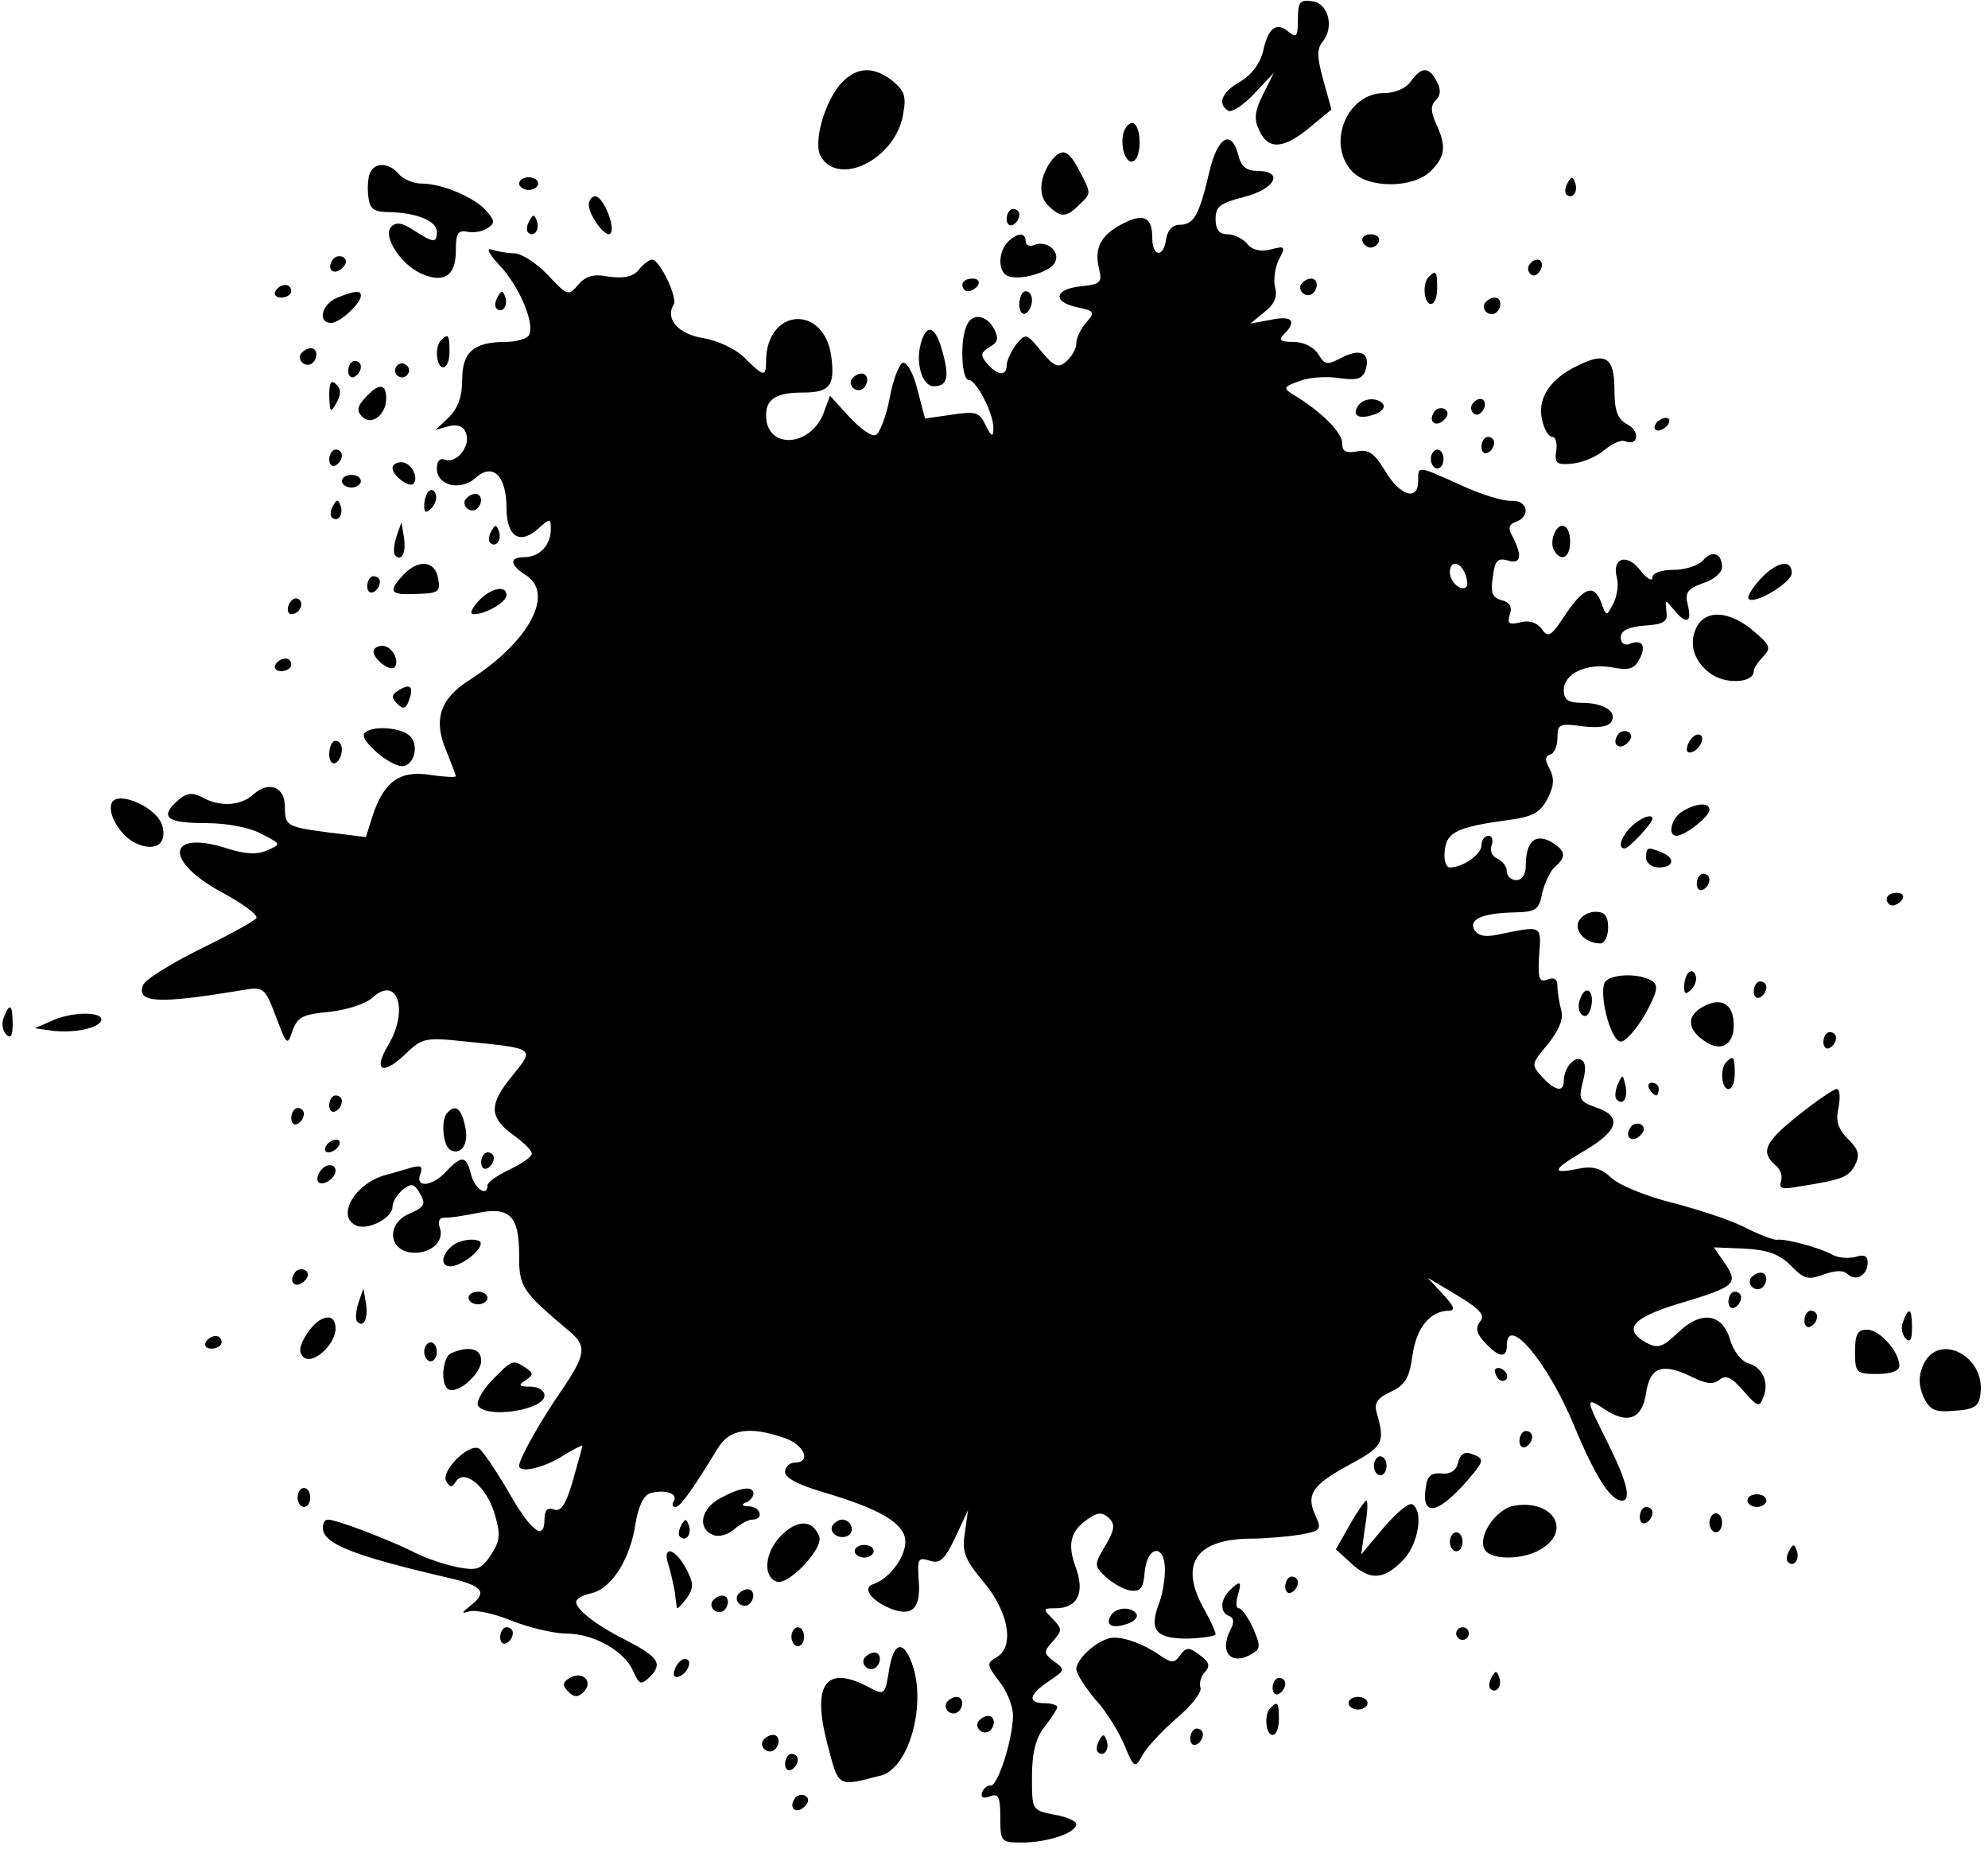 <?xml version="1.0" standalone="no"?>
<!DOCTYPE svg PUBLIC "-//W3C//DTD SVG 20010904//EN"
 "http://www.w3.org/TR/2001/REC-SVG-20010904/DTD/svg10.dtd">
<svg version="1.0" xmlns="http://www.w3.org/2000/svg"
 width="314pt" height="292pt" viewBox="0 0 314 292"
 preserveAspectRatio="xMidYMid meet">

<g transform="translate(0,292) scale(0.1,-0.1)"
fill="#000000" stroke="none">
<path d="M2050 2889 c0 -26 -2 -30 -15 -19 -19 16 -32 6 -40 -31 -5 -20 -18
-37 -36 -48 -29 -16 -37 -35 -19 -46 6 -3 24 9 41 27 l31 33 -17 -34 c-13 -26
-15 -39 -6 -57 14 -31 38 -30 80 5 l34 28 -13 47 c-10 36 -10 49 -1 60 19 23
9 61 -16 64 -20 3 -23 -1 -23 -29z"/>
<path d="M1331 2791 c-28 -28 -48 -98 -34 -119 29 -47 116 -3 129 65 6 31 3
39 -16 55 -29 23 -55 23 -79 -1z"/>
<path d="M2228 2791 c-8 -11 -25 -18 -42 -18 -58 0 -91 -79 -51 -123 25 -28
97 -28 125 0 23 23 25 39 8 75 -8 19 -9 28 0 37 8 8 8 17 1 30 -12 23 -24 23
-41 -1z"/>
<path d="M1775 2712 c-7 -23 4 -54 16 -46 12 7 12 51 0 59 -5 3 -12 -3 -16
-13z"/>
<path d="M1910 2648 c-16 -68 -24 -83 -47 -83 -11 0 -19 -9 -21 -22 -4 -31
-22 -29 -22 1 0 34 -14 40 -48 22 -34 -18 -44 -38 -36 -71 5 -21 2 -24 -27
-27 -43 -4 -48 -24 -9 -33 29 -6 30 -8 16 -24 -9 -10 -16 -25 -16 -33 0 -9 -7
-21 -16 -29 -13 -11 -19 -8 -40 17 -23 28 -24 28 -39 10 -8 -11 -15 -26 -15
-33 0 -18 -15 -16 -31 3 -11 13 -10 17 4 26 13 7 15 13 7 29 -13 23 -36 25
-44 3 -10 -25 -7 -84 4 -84 12 0 40 -54 39 -77 0 -14 -3 -13 -12 5 -10 21 -15
23 -54 17 l-42 -6 -12 46 c-6 25 -17 44 -23 42 -6 -2 -16 -28 -21 -57 -6 -30
-16 -55 -22 -57 -7 -3 -25 11 -42 29 l-30 33 -10 -27 c-21 -55 -91 -58 -91 -4
0 26 16 36 58 36 43 0 51 11 45 57 -11 83 -103 77 -103 -8 0 -25 -4 -24 -34 6
-14 14 -42 27 -65 31 -39 6 -61 30 -47 53 7 10 -22 71 -34 71 -4 0 -14 -7 -21
-16 -9 -11 -23 -14 -47 -11 -25 5 -37 1 -49 -13 -15 -18 -17 -17 -48 16 -18
19 -42 34 -53 34 -11 0 -27 3 -36 6 -9 3 -3 -8 13 -25 32 -34 57 -94 46 -111
-3 -5 -20 -10 -36 -10 -51 0 -69 -16 -69 -60 0 -27 -7 -45 -21 -59 l-21 -20
21 6 c14 3 23 0 27 -11 8 -20 -15 -49 -33 -42 -8 3 -13 -2 -13 -14 0 -27 37
-36 61 -15 27 25 49 4 49 -47 0 -46 21 -59 50 -33 19 17 20 17 20 -1 0 -25
-18 -44 -42 -44 -24 0 -23 -12 2 -28 47 -29 6 -106 -90 -167 -45 -29 -56 -62
-35 -111 8 -20 15 -38 15 -40 0 -2 -18 -1 -40 2 -48 8 -73 -10 -91 -63 l-11
-35 -57 7 c-68 9 -71 10 -71 41 0 31 -25 41 -49 20 -20 -19 -54 -21 -82 -5
-16 8 -25 7 -40 -7 -27 -25 -15 -34 47 -34 32 0 69 -7 87 -17 31 -16 32 -16 9
-26 -15 -7 -34 -6 -60 2 -96 32 -106 -16 -14 -67 34 -18 60 -37 57 -42 -2 -4
-42 -26 -89 -49 -46 -23 -87 -48 -90 -57 -11 -28 24 -30 155 -8 36 6 37 5 55
-42 17 -45 18 -46 26 -22 8 22 16 26 59 30 27 3 58 13 68 23 39 35 57 -21 24
-76 -24 -40 -9 -48 26 -15 28 27 32 28 97 21 109 -11 109 -10 74 -53 -38 -46
-38 -66 0 -94 17 -12 30 -25 30 -30 0 -5 -16 -16 -35 -25 -19 -9 -35 -20 -35
-25 0 -19 -20 -6 -26 17 -7 30 -15 31 -39 5 -22 -24 -50 -27 -41 -4 4 12 1 14
-14 10 -11 -3 -30 -9 -42 -12 -49 -14 -78 -67 -44 -80 19 -7 56 13 56 30 0 8
7 19 16 27 13 10 17 10 25 -2 13 -21 11 -25 -17 -37 -33 -16 -30 -55 4 -60 30
-4 54 16 47 38 -4 11 -1 17 7 17 7 -1 30 3 51 7 52 11 67 -4 67 -66 0 -51 3
-56 81 -122 26 -22 24 -36 -14 -92 -34 -49 -67 -108 -67 -119 0 -12 37 -4 68
15 17 11 32 18 32 17 0 -2 -7 -26 -15 -55 -11 -38 -19 -50 -30 -46 -10 4 -15
-1 -15 -16 0 -35 -22 -18 -58 46 -19 32 -39 62 -45 66 -16 10 -62 -36 -52 -52
6 -9 9 -10 15 0 13 21 48 -7 61 -50 10 -33 9 -43 -5 -65 -16 -24 -22 -26 -54
-20 -20 4 -53 15 -73 26 -37 18 -117 49 -131 49 -5 0 -8 -6 -8 -13 0 -25 47
-44 203 -80 50 -12 57 -22 30 -43 -14 -11 -15 -13 -2 -9 9 3 39 -3 68 -15 28
-11 67 -20 86 -20 42 0 91 -27 105 -59 10 -22 12 -23 27 -9 20 21 13 31 -39
58 -46 23 -78 48 -78 60 0 5 11 11 25 14 32 8 61 55 69 111 5 28 13 44 24 47
23 6 44 -1 36 -13 -3 -5 -2 -9 3 -9 7 0 25 24 67 93 18 30 50 35 105 16 32
-11 43 -39 16 -39 -8 0 -15 -7 -15 -15 0 -9 21 -20 58 -31 92 -27 132 -50 132
-79 0 -25 -26 -59 -51 -67 -18 -6 -2 -27 29 -39 34 -13 47 2 43 47 -2 32 -1
35 18 29 16 -5 23 2 40 37 l20 43 -5 -36 c-5 -30 0 -42 30 -78 40 -48 49 -103
19 -119 -15 -9 -14 -12 5 -37 12 -15 22 -39 22 -54 0 -37 -24 -112 -35 -111
-5 1 -11 -4 -14 -11 -2 -8 2 -10 13 -6 13 5 16 -1 16 -33 0 -39 1 -40 34 -40
40 0 86 15 86 29 0 5 -16 12 -35 15 -35 7 -35 7 -35 60 0 38 6 61 20 79 11 14
20 28 20 31 0 3 -9 6 -20 6 -28 0 -25 14 7 35 25 17 26 18 8 31 -17 13 -17 15
-2 32 15 17 15 19 0 35 -16 16 -16 17 4 17 35 0 47 24 32 65 -14 38 -8 59 24
79 12 8 20 7 29 -2 10 -10 8 -19 -6 -43 -18 -30 -18 -32 0 -49 11 -10 28 -20
39 -22 16 -2 21 3 23 29 4 43 32 45 32 4 0 -16 -4 -41 -10 -55 -15 -41 -4 -54
46 -54 24 1 44 4 44 7 0 4 -9 24 -21 45 -36 68 -8 106 79 106 20 0 54 3 74 6
34 6 36 8 26 30 -16 34 -5 49 54 81 52 28 56 35 43 80 -5 17 -1 24 22 35 23
11 29 22 34 57 6 44 28 71 58 71 10 0 8 7 -10 26 l-24 26 47 -28 c36 -22 44
-31 36 -41 -8 -10 -6 -19 7 -33 22 -24 35 -26 35 -5 0 50 64 -25 106 -126 34
-82 58 -119 76 -119 15 0 8 30 -22 90 -36 72 -37 75 -5 54 36 -24 59 -15 65
26 6 41 26 48 71 26 24 -12 35 -13 45 -5 10 8 19 4 38 -18 22 -25 25 -26 31
-10 10 23 -1 48 -24 54 -10 3 -23 19 -28 36 -12 43 -46 48 -83 12 -24 -23 -31
-25 -49 -16 -38 21 -24 39 47 61 94 28 98 32 77 64 l-18 26 49 -2 c36 -2 55
-9 73 -27 20 -21 27 -23 51 -14 19 7 32 7 38 1 13 -13 32 -2 32 18 0 11 -6 13
-19 9 -11 -3 -28 -2 -38 4 -20 11 -74 25 -86 23 -4 -1 -26 7 -48 18 -22 12
-74 29 -116 40 -41 10 -85 28 -97 39 -17 16 -30 20 -54 15 -44 -9 -40 -1 13
30 52 31 57 53 16 67 -26 9 -28 13 -21 40 5 18 5 31 -2 35 -11 7 -28 -13 -28
-33 0 -19 -14 -16 -35 7 -17 19 -16 20 10 51 17 22 25 39 21 53 -3 12 -6 29
-6 38 0 12 -5 15 -16 11 -13 -5 -15 1 -13 38 4 47 4 47 -55 35 -29 -7 -40 -5
-47 5 -10 17 12 27 64 28 33 1 38 4 43 31 4 16 13 35 20 41 19 16 17 26 -7 40
-25 13 -39 -1 -39 -38 0 -14 -6 -23 -15 -23 -8 0 -15 6 -15 14 0 8 -7 16 -15
20 -8 3 -12 12 -9 21 3 8 1 15 -5 15 -6 0 -11 -7 -11 -15 0 -14 -29 -35 -50
-35 -6 0 -10 12 -8 27 3 29 20 37 101 48 38 5 50 12 61 33 11 21 11 33 4 47
-8 14 -8 20 0 23 7 2 12 14 12 27 0 21 3 23 39 18 25 -3 41 -1 46 7 10 16 -12
30 -47 30 -21 0 -28 5 -28 20 0 26 35 43 76 36 26 -5 35 -3 43 12 12 22 5 33
-15 25 -8 -3 -14 1 -14 10 0 11 12 17 38 19 30 2 37 6 34 23 -2 19 -2 19 11 3
20 -25 30 -22 23 6 -5 20 -1 26 24 35 17 5 30 17 30 25 0 22 -16 28 -30 11 -7
-8 -28 -15 -46 -15 -20 0 -34 -5 -34 -12 0 -7 -9 -2 -19 11 -21 28 -46 20 -37
-12 3 -11 0 -29 -6 -41 -11 -20 -11 -20 -19 3 -12 30 -28 23 -58 -22 -21 -32
-26 -35 -36 -20 -8 10 -20 14 -34 10 -18 -4 -21 -2 -16 13 4 12 -1 19 -13 22
-15 4 -18 12 -14 37 3 26 8 30 23 26 21 -7 24 6 9 36 -9 15 -7 21 5 25 23 9
18 34 -7 33 -13 -1 -49 10 -81 25 -69 31 -67 31 -67 6 0 -32 -29 -23 -52 16
-17 28 -26 35 -45 31 -17 -3 -23 0 -23 13 0 17 -33 50 -76 76 -18 11 -17 13 8
22 15 6 43 8 62 5 27 -4 37 -2 42 10 10 28 -5 38 -35 23 -25 -13 -28 -13 -39
5 -7 11 -23 19 -39 19 -21 0 -24 3 -15 12 21 21 13 30 -20 23 l-33 -6 22 18
c16 12 21 25 17 39 -3 12 0 32 6 44 11 21 10 22 -13 16 -16 -4 -29 -1 -37 9
-7 8 -21 15 -31 15 -13 0 -19 7 -19 24 0 20 7 25 45 35 49 12 64 41 21 41 -17
0 -26 7 -30 25 -11 42 -33 29 -46 -27z m404 -634 c4 -9 4 -19 2 -21 -8 -8 -26
8 -26 23 0 19 16 18 24 -2z"/>
<path d="M1662 2668 c-20 -26 -23 -56 -7 -72 20 -20 29 -20 49 0 20 19 20 18
1 54 -17 33 -27 37 -43 18z"/>
<path d="M584 2646 c-3 -8 -4 -25 -2 -38 2 -18 9 -23 33 -23 43 -1 75 -14 75
-31 0 -18 -5 -18 -36 2 -18 12 -28 14 -36 6 -14 -14 14 -59 47 -74 36 -16 55
-4 55 36 0 27 3 33 18 30 9 -2 23 0 31 5 13 8 13 12 0 27 -17 21 -70 44 -102
44 -14 0 -30 7 -37 15 -16 19 -39 19 -46 1z"/>
<path d="M820 2630 c0 -5 7 -10 15 -10 8 0 15 5 15 10 0 6 -7 10 -15 10 -8 0
-15 -4 -15 -10z"/>
<path d="M2476 2631 c-4 -7 -5 -15 -2 -18 9 -9 19 4 14 18 -4 11 -6 11 -12 0z"/>
<path d="M930 2597 c0 -18 27 -53 34 -46 9 9 -11 59 -24 59 -5 0 -10 -6 -10
-13z"/>
<path d="M1590 2574 c0 -8 5 -12 10 -9 6 3 10 10 10 16 0 5 -4 9 -10 9 -5 0
-10 -7 -10 -16z"/>
<path d="M836 2571 c-4 -7 -5 -15 -2 -18 9 -9 19 4 14 18 -4 11 -6 11 -12 0z"/>
<path d="M1592 2538 c-15 -15 -16 -45 -2 -53 17 -10 71 5 77 22 7 17 -14 34
-34 26 -7 -3 -13 0 -13 6 0 14 -13 14 -28 -1z"/>
<path d="M2152 2539 c2 -6 8 -10 13 -10 5 0 11 4 13 10 2 6 -4 11 -13 11 -9 0
-15 -5 -13 -11z"/>
<path d="M525 2509 c-10 -15 3 -25 16 -12 7 7 7 13 1 17 -6 3 -14 1 -17 -5z"/>
<path d="M2415 2501 c-3 -5 -1 -12 4 -15 5 -3 11 1 15 9 6 16 -9 21 -19 6z"/>
<path d="M2257 2483 c-11 -10 -8 -43 3 -43 6 0 10 11 10 25 0 26 -2 29 -13 18z"/>
<path d="M1520 2470 c0 -5 4 -10 9 -10 6 0 13 5 16 10 3 6 -1 10 -9 10 -9 0
-16 -4 -16 -10z"/>
<path d="M2055 2471 c-6 -11 9 -23 19 -14 9 9 7 23 -3 23 -6 0 -12 -4 -16 -9z"/>
<path d="M435 2460 c-3 -5 1 -10 9 -10 9 0 16 5 16 10 0 6 -4 10 -9 10 -6 0
-13 -4 -16 -10z"/>
<path d="M533 2450 c-25 -10 -32 -40 -10 -40 14 0 47 31 47 43 0 9 -9 8 -37
-3z"/>
<path d="M786 2451 c-4 -7 -5 -15 -2 -18 9 -9 19 4 14 18 -4 11 -6 11 -12 0z"/>
<path d="M1610 2439 c0 -11 5 -17 10 -14 6 3 10 13 10 21 0 8 -4 14 -10 14 -5
0 -10 -9 -10 -21z"/>
<path d="M2345 2441 c-6 -11 9 -23 19 -14 9 9 7 23 -3 23 -6 0 -12 -4 -16 -9z"/>
<path d="M1454 2376 c-8 -31 3 -66 21 -66 21 0 25 14 14 53 -11 43 -26 48 -35
13z"/>
<path d="M697 2383 c-11 -10 -8 -43 3 -43 6 0 10 11 10 25 0 26 -2 29 -13 18z"/>
<path d="M475 2361 c-6 -11 9 -23 19 -14 9 9 7 23 -3 23 -6 0 -12 -4 -16 -9z"/>
<path d="M2491 2342 c-43 -20 -64 -53 -55 -86 3 -14 10 -26 16 -26 5 0 8 -10
6 -22 -3 -20 1 -23 27 -20 17 2 39 12 50 22 11 9 25 16 32 13 21 -8 24 16 3
27 -15 8 -20 21 -20 54 0 52 -14 61 -59 38z"/>
<path d="M550 2334 c0 -8 5 -12 10 -9 6 3 10 10 10 16 0 5 -4 9 -10 9 -5 0
-10 -7 -10 -16z"/>
<path d="M626 2341 c-4 -5 -2 -12 3 -15 5 -4 12 -2 15 3 4 5 2 12 -3 15 -5 4
-12 2 -15 -3z"/>
<path d="M1345 2321 c-6 -11 9 -23 19 -14 9 9 7 23 -3 23 -6 0 -12 -4 -16 -9z"/>
<path d="M520 2295 c1 -26 2 -28 11 -12 8 14 8 22 0 30 -8 8 -11 3 -11 -18z"/>
<path d="M577 2292 c-13 -14 -14 -21 -5 -30 15 -15 38 3 38 29 0 24 -12 24
-33 1z"/>
<path d="M2145 2279 c-10 -15 1 -22 24 -14 12 3 19 11 16 16 -8 12 -32 11 -40
-2z"/>
<path d="M2325 2281 c-3 -5 -1 -12 4 -15 5 -3 11 1 15 9 6 16 -9 21 -19 6z"/>
<path d="M2265 2269 c-10 -15 3 -25 16 -12 7 7 7 13 1 17 -6 3 -14 1 -17 -5z"/>
<path d="M2615 2250 c-3 -5 -2 -10 4 -10 5 0 13 5 16 10 3 6 2 10 -4 10 -5 0
-13 -4 -16 -10z"/>
<path d="M2340 2214 c0 -8 5 -12 10 -9 6 3 10 10 10 16 0 5 -4 9 -10 9 -5 0
-10 -7 -10 -16z"/>
<path d="M520 2194 c0 -8 5 -12 10 -9 6 3 10 10 10 16 0 5 -4 9 -10 9 -5 0
-10 -7 -10 -16z"/>
<path d="M2260 2195 c0 -8 5 -15 10 -15 6 0 10 7 10 15 0 8 -4 15 -10 15 -5 0
-10 -7 -10 -15z"/>
<path d="M620 2181 c0 -12 26 -32 33 -25 9 10 -4 34 -19 34 -8 0 -14 -4 -14
-9z"/>
<path d="M540 2160 c0 -5 7 -10 15 -10 8 0 15 5 15 10 0 6 -7 10 -15 10 -8 0
-15 -4 -15 -10z"/>
<path d="M677 2144 c-4 -4 -7 -14 -7 -23 0 -11 3 -12 11 -4 6 6 10 16 7 23 -2
6 -7 8 -11 4z"/>
<path d="M735 2131 c-6 -11 9 -23 19 -14 9 9 7 23 -3 23 -6 0 -12 -4 -16 -9z"/>
<path d="M526 2121 c-4 -7 -5 -15 -2 -18 9 -9 19 4 14 18 -4 11 -6 11 -12 0z"/>
<path d="M626 2072 c-4 -13 -5 -26 -2 -29 10 -11 18 4 14 29 l-4 23 -8 -23z"/>
<path d="M776 2081 c-4 -7 -5 -15 -2 -18 9 -9 19 4 14 18 -4 11 -6 11 -12 0z"/>
<path d="M2454 2075 c-3 -8 -3 -19 1 -25 11 -18 25 -11 25 15 0 27 -17 34 -26
10z"/>
<path d="M637 2012 c-25 -27 -21 -32 21 -30 35 1 38 3 34 25 -5 28 -32 30 -55
5z"/>
<path d="M2780 2005 c-13 -14 -21 -28 -18 -31 10 -9 68 26 68 41 0 23 -24 18
-50 -10z"/>
<path d="M580 1994 c0 -8 5 -12 10 -9 6 3 10 10 10 16 0 5 -4 9 -10 9 -5 0
-10 -7 -10 -16z"/>
<path d="M755 1970 c-11 -13 -14 -20 -6 -20 18 0 51 19 51 30 0 17 -26 11 -45
-10z"/>
<path d="M456 1965 c-3 -8 -1 -15 4 -15 13 0 22 18 11 24 -5 3 -11 -1 -15 -9z"/>
<path d="M2680 1930 c-14 -27 -4 -57 25 -76 24 -15 65 -12 65 6 0 5 7 15 15
23 13 14 11 18 -16 41 -37 31 -74 34 -89 6z"/>
<path d="M590 1891 c0 -12 26 -32 33 -25 9 10 -4 34 -19 34 -8 0 -14 -4 -14
-9z"/>
<path d="M435 1870 c-3 -5 1 -10 9 -10 9 0 16 5 16 10 0 6 -4 10 -9 10 -6 0
-13 -4 -16 -10z"/>
<path d="M630 1830 c-12 -7 -12 -12 -3 -21 10 -10 14 -9 19 5 8 22 2 27 -16
16z"/>
<path d="M575 1761 c-6 -11 41 -51 60 -51 18 0 27 30 14 46 -13 16 -65 19 -74
5z"/>
<path d="M2555 1759 c-10 -15 3 -25 16 -12 7 7 7 13 1 17 -6 3 -14 1 -17 -5z"/>
<path d="M2666 1744 c-4 -10 -1 -14 6 -12 15 5 23 28 10 28 -5 0 -13 -7 -16
-16z"/>
<path d="M520 1729 c0 -11 5 -17 10 -14 6 3 10 13 10 21 0 8 -4 14 -10 14 -5
0 -10 -9 -10 -21z"/>
<path d="M177 1653 c-9 -16 13 -54 38 -65 31 -14 50 0 41 29 -9 28 -68 54 -79
36z"/>
<path d="M2658 1639 c-18 -10 -25 -39 -10 -39 13 0 52 30 52 41 0 12 -20 11
-42 -2z"/>
<path d="M2576 1614 c-16 -16 -21 -34 -10 -34 7 0 44 40 44 47 0 9 -20 1 -34
-13z"/>
<path d="M2600 1565 c0 -8 9 -15 20 -15 24 0 27 15 4 24 -22 9 -24 8 -24 -9z"/>
<path d="M2680 1524 c0 -8 5 -12 10 -9 6 3 10 10 10 16 0 5 -4 9 -10 9 -5 0
-10 -7 -10 -16z"/>
<path d="M2980 1500 c0 -5 4 -10 9 -10 6 0 13 5 16 10 3 6 -1 10 -9 10 -9 0
-16 -4 -16 -10z"/>
<path d="M2493 1464 c-6 -16 12 -34 35 -34 6 0 12 11 12 25 0 18 -5 25 -20 25
-11 0 -23 -7 -27 -16z"/>
<path d="M2667 1384 c-4 -4 -7 -14 -7 -23 0 -11 3 -12 11 -4 6 6 10 16 7 23
-2 6 -7 8 -11 4z"/>
<path d="M2534 1367 c-8 -23 11 -92 26 -92 8 0 25 20 39 44 19 35 21 45 10 52
-21 13 -69 11 -75 -4z"/>
<path d="M2770 1354 c0 -8 5 -12 10 -9 6 3 10 10 10 16 0 5 -4 9 -10 9 -5 0
-10 -7 -10 -16z"/>
<path d="M2496 1343 c-4 -9 -3 -20 2 -25 6 -6 12 -1 15 11 6 25 -8 38 -17 14z"/>
<path d="M2688 1329 c-24 -14 -23 -35 4 -53 28 -20 50 -4 46 33 -3 28 -23 36
-50 20z"/>
<path d="M6 1313 c-4 -9 -2 -21 4 -27 7 -7 10 -2 10 17 0 31 -5 34 -14 10z"/>
<path d="M80 1307 l-25 -11 29 -4 c35 -4 76 5 76 18 0 13 -49 12 -80 -3z"/>
<path d="M2880 1274 c0 -8 5 -12 10 -9 6 3 10 10 10 16 0 5 -4 9 -10 9 -5 0
-10 -7 -10 -16z"/>
<path d="M2727 1243 c-11 -10 -8 -43 3 -43 6 0 10 11 10 25 0 26 -2 29 -13 18z"/>
<path d="M2555 1207 c-4 -10 -5 -21 -1 -24 10 -10 18 4 13 24 -4 17 -4 17 -12
0z"/>
<path d="M2605 1200 c3 -5 8 -10 11 -10 2 0 4 5 4 10 0 6 -5 10 -11 10 -5 0
-7 -4 -4 -10z"/>
<path d="M2841 1159 c-53 -42 -61 -58 -37 -79 8 -6 12 -18 9 -26 -4 -11 2 -13
28 -8 70 11 79 15 89 34 8 16 6 24 -11 41 -16 16 -20 29 -15 50 3 16 2 29 -3
29 -5 0 -31 -18 -60 -41z"/>
<path d="M520 1174 c0 -8 5 -12 10 -9 6 3 10 10 10 16 0 5 -4 9 -10 9 -5 0
-10 -7 -10 -16z"/>
<path d="M460 1154 c0 -8 5 -12 10 -9 6 3 10 10 10 16 0 5 -4 9 -10 9 -5 0
-10 -7 -10 -16z"/>
<path d="M707 1163 c-11 -10 -8 -51 4 -59 18 -10 31 11 23 40 -6 26 -15 32
-27 19z"/>
<path d="M2575 1139 c-10 -15 3 -25 16 -12 7 7 7 13 1 17 -6 3 -14 1 -17 -5z"/>
<path d="M515 1110 c-3 -5 -2 -10 4 -10 5 0 13 5 16 10 3 6 2 10 -4 10 -5 0
-13 -4 -16 -10z"/>
<path d="M760 1084 c0 -8 5 -12 10 -9 6 3 10 10 10 16 0 5 -4 9 -10 9 -5 0
-10 -7 -10 -16z"/>
<path d="M505 1069 c-4 -6 -5 -13 -2 -16 7 -7 27 6 27 18 0 12 -17 12 -25 -2z"/>
<path d="M730 960 c-26 -6 -42 -40 -18 -40 18 1 51 27 47 38 -2 4 -15 6 -29 2z"/>
<path d="M465 909 c-10 -15 3 -25 16 -12 7 7 7 13 1 17 -6 3 -14 1 -17 -5z"/>
<path d="M2765 901 c-6 -11 9 -23 19 -14 9 9 7 23 -3 23 -6 0 -12 -4 -16 -9z"/>
<path d="M566 862 c-4 -13 -5 -26 -2 -29 10 -11 18 4 14 29 l-4 23 -8 -23z"/>
<path d="M740 870 c0 -5 7 -10 15 -10 8 0 15 5 15 10 0 6 -7 10 -15 10 -8 0
-15 -4 -15 -10z"/>
<path d="M2730 864 c0 -8 5 -12 10 -9 6 3 10 10 10 16 0 5 -4 9 -10 9 -5 0
-10 -7 -10 -16z"/>
<path d="M2850 834 c0 -8 5 -12 10 -9 6 3 10 10 10 16 0 5 -4 9 -10 9 -5 0
-10 -7 -10 -16z"/>
<path d="M3006 833 c-4 -9 -2 -21 4 -27 7 -7 10 -2 10 17 0 31 -5 34 -14 10z"/>
<path d="M485 814 c-12 -19 -14 -29 -6 -37 14 -14 51 19 51 45 0 26 -25 22
-45 -8z"/>
<path d="M2930 785 c0 -33 2 -35 35 -35 22 0 35 5 35 13 0 22 -31 57 -51 57
-15 0 -19 -7 -19 -35z"/>
<path d="M325 800 c-3 -5 1 -10 9 -10 9 0 16 5 16 10 0 6 -4 10 -9 10 -6 0
-13 -4 -16 -10z"/>
<path d="M670 785 c0 -8 5 -15 10 -15 6 0 10 7 10 15 0 8 -4 15 -10 15 -5 0
-10 -7 -10 -15z"/>
<path d="M713 783 c-14 -5 -18 -49 -5 -57 14 -9 52 24 52 45 0 19 -19 24 -47
12z"/>
<path d="M3038 765 c-8 -19 -8 -31 0 -51 10 -21 18 -25 50 -22 30 2 38 7 40
26 9 60 -66 99 -90 47z"/>
<path d="M777 740 c-16 -17 -25 -34 -22 -40 13 -21 105 -7 105 16 0 8 -10 14
-22 14 -19 0 -20 2 -8 10 13 9 13 11 0 20 -20 13 -21 13 -53 -20z"/>
<path d="M2362 751 c2 -7 7 -12 11 -12 12 1 9 15 -3 20 -7 2 -11 -2 -8 -8z"/>
<path d="M2400 644 c0 -8 5 -12 10 -9 6 3 10 10 10 16 0 5 -4 9 -10 9 -5 0
-10 -7 -10 -16z"/>
<path d="M2303 610 c-3 -13 -13 -19 -27 -17 -15 1 -22 -4 -24 -22 -8 -51 23
-42 76 23 16 20 15 23 -4 30 -11 4 -18 -1 -21 -14z"/>
<path d="M2170 605 c0 -8 5 -15 10 -15 6 0 10 7 10 15 0 8 -4 15 -10 15 -5 0
-10 -7 -10 -15z"/>
<path d="M470 555 c0 -8 5 -15 10 -15 6 0 10 7 10 15 0 8 -4 15 -10 15 -5 0
-10 -7 -10 -15z"/>
<path d="M1138 554 c-31 -16 -37 -48 -12 -58 9 -4 24 0 34 9 9 8 22 15 28 15
19 0 14 20 -5 21 -11 0 -13 3 -5 6 6 2 12 9 12 14 0 13 -21 10 -52 -7z"/>
<path d="M2760 550 c0 -5 7 -10 15 -10 8 0 15 5 15 10 0 6 -7 10 -15 10 -8 0
-15 -4 -15 -10z"/>
<path d="M2132 512 l-22 -39 23 -21 c30 -28 52 -28 82 3 25 24 34 78 16 89 -5
4 -25 -13 -45 -36 l-36 -43 6 43 c4 23 5 42 2 42 -2 0 -14 -17 -26 -38z"/>
<path d="M2392 542 c-27 -4 -57 -45 -48 -67 7 -20 65 -20 94 1 44 30 12 76
-46 66z"/>
<path d="M2590 524 c0 -8 5 -12 10 -9 6 3 10 10 10 16 0 5 -4 9 -10 9 -5 0
-10 -7 -10 -16z"/>
<path d="M2700 515 c0 -8 5 -15 10 -15 6 0 10 7 10 15 0 8 -4 15 -10 15 -5 0
-10 -7 -10 -15z"/>
<path d="M1076 511 c-4 -7 -5 -15 -2 -18 9 -9 19 4 14 18 -4 11 -6 11 -12 0z"/>
<path d="M1234 495 c-26 -26 -30 -65 -7 -73 19 -6 74 53 67 71 -10 27 -34 28
-60 2z"/>
<path d="M1315 511 c-7 -12 12 -24 25 -16 11 7 4 25 -10 25 -5 0 -11 -4 -15
-9z"/>
<path d="M2290 485 c0 -8 5 -15 10 -15 6 0 10 7 10 15 0 8 -4 15 -10 15 -5 0
-10 -7 -10 -15z"/>
<path d="M1350 470 c0 -5 7 -10 15 -10 8 0 15 5 15 10 0 6 -7 10 -15 10 -8 0
-15 -4 -15 -10z"/>
<path d="M2826 471 c-4 -7 -5 -15 -2 -18 9 -9 19 4 14 18 -4 11 -6 11 -12 0z"/>
<path d="M1056 448 c4 -13 8 -32 10 -43 1 -11 3 -22 3 -24 1 -3 7 4 15 14 12
17 12 24 0 47 -18 34 -39 38 -28 6z"/>
<path d="M2030 414 c0 -8 5 -12 10 -9 6 3 10 10 10 16 0 5 -4 9 -10 9 -5 0
-10 -7 -10 -16z"/>
<path d="M1942 408 c-15 -15 -15 -35 -1 -40 8 -3 9 -10 2 -23 -18 -36 3 -57
36 -36 12 7 12 13 0 40 -8 17 -18 31 -22 31 -5 0 -5 9 -2 20 7 23 4 25 -13 8z"/>
<path d="M1165 401 c-6 -11 9 -23 19 -14 9 9 7 23 -3 23 -6 0 -12 -4 -16 -9z"/>
<path d="M1125 391 c-6 -11 9 -23 19 -14 9 9 7 23 -3 23 -6 0 -12 -4 -16 -9z"/>
<path d="M1755 369 c-10 -15 1 -22 24 -14 12 3 19 11 16 16 -8 12 -32 11 -40
-2z"/>
<path d="M790 334 c0 -8 5 -12 10 -9 6 3 10 10 10 16 0 5 -4 9 -10 9 -5 0 -10
-7 -10 -16z"/>
<path d="M1250 335 c0 -8 5 -15 10 -15 6 0 10 7 10 15 0 8 -4 15 -10 15 -5 0
-10 -7 -10 -15z"/>
<path d="M2300 340 c0 -5 5 -10 10 -10 6 0 10 5 10 10 0 6 -4 10 -10 10 -5 0
-10 -4 -10 -10z"/>
<path d="M1750 332 c-23 -7 -50 -34 -50 -48 0 -7 14 -29 30 -48 17 -18 37 -51
46 -72 15 -37 17 -37 28 -17 6 12 30 38 54 59 24 20 41 42 38 49 -2 7 1 18 7
24 9 10 7 16 -8 27 -17 13 -21 13 -31 0 -9 -13 -13 -13 -31 -1 -30 21 -66 33
-83 27z"/>
<path d="M1404 281 c-6 -38 -7 -39 -33 -25 -67 35 -89 4 -64 -91 18 -69 15
-67 85 -49 45 13 72 115 48 178 -14 37 -29 32 -36 -13z"/>
<path d="M1365 301 c-6 -11 9 -23 19 -14 9 9 7 23 -3 23 -6 0 -12 -4 -16 -9z"/>
<path d="M1066 284 c-4 -10 -1 -14 6 -12 15 5 23 28 10 28 -5 0 -13 -7 -16
-16z"/>
<path d="M900 270 c-12 -7 -12 -12 -2 -22 9 -9 15 -9 24 0 16 16 -2 34 -22 22z"/>
<path d="M2356 271 c-4 -7 -5 -15 -2 -18 9 -9 19 4 14 18 -4 11 -6 11 -12 0z"/>
<path d="M2010 254 c0 -8 5 -12 10 -9 6 3 10 10 10 16 0 5 -4 9 -10 9 -5 0
-10 -7 -10 -16z"/>
<path d="M1495 231 c-6 -11 9 -23 19 -14 9 9 7 23 -3 23 -6 0 -12 -4 -16 -9z"/>
<path d="M2130 230 c0 -5 7 -10 15 -10 8 0 15 5 15 10 0 6 -7 10 -15 10 -8 0
-15 -4 -15 -10z"/>
<path d="M2007 223 c-11 -10 -8 -43 3 -43 6 0 10 11 10 25 0 26 -2 29 -13 18z"/>
<path d="M1545 201 c-6 -11 9 -23 19 -14 9 9 7 23 -3 23 -6 0 -12 -4 -16 -9z"/>
<path d="M1880 174 c0 -8 5 -12 10 -9 6 3 10 10 10 16 0 5 -4 9 -10 9 -5 0
-10 -7 -10 -16z"/>
<path d="M1205 171 c-6 -11 9 -23 19 -14 9 9 7 23 -3 23 -6 0 -12 -4 -16 -9z"/>
<path d="M1736 171 c-4 -7 -5 -15 -2 -18 9 -9 19 4 14 18 -4 11 -6 11 -12 0z"/>
<path d="M1240 134 c0 -8 5 -12 10 -9 6 3 10 10 10 16 0 5 -4 9 -10 9 -5 0
-10 -7 -10 -16z"/>
<path d="M1255 79 c-10 -15 3 -25 16 -12 7 7 7 13 1 17 -6 3 -14 1 -17 -5z"/>
</g>
</svg>
